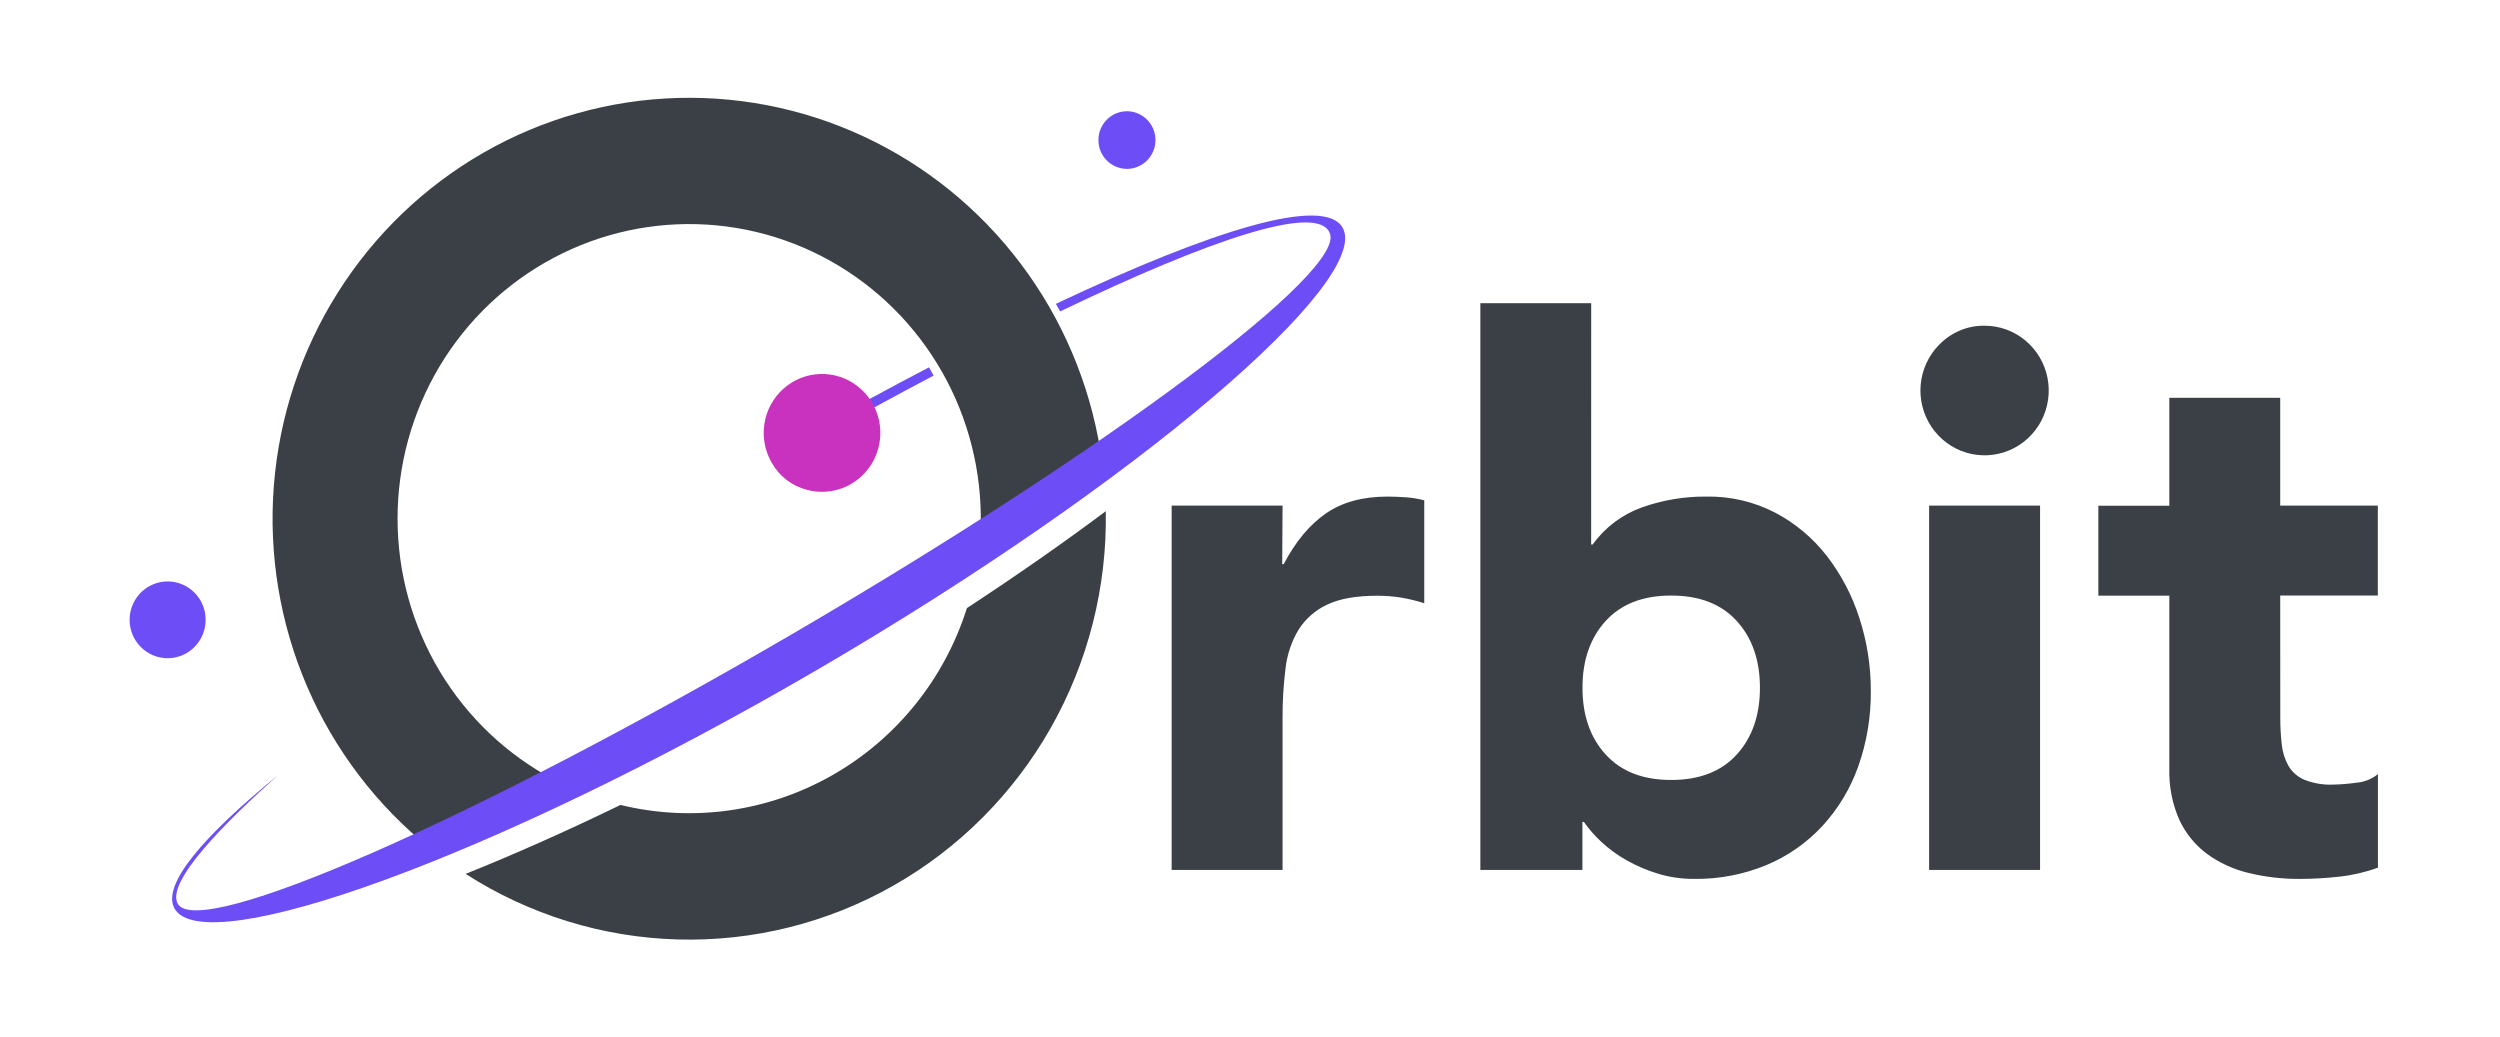 <svg fill="none" height="122" viewBox="0 0 294 122" width="294" xmlns="http://www.w3.org/2000/svg"><g clip-rule="evenodd" fill-rule="evenodd"><path d="m150.829 59.458h-13.043v42.843h13.043v-17.874c-.009-1.944.107-3.887.35-5.816.178-1.606.697-3.155 1.52-4.542.813-1.287 1.975-2.311 3.348-2.951 1.452-.706 3.418-1.059 5.898-1.059.946-.003 1.891.07 2.826.22.922.155 1.832.375 2.722.66v-12.1c-.683-.182-1.382-.301-2.087-.353-.757-.055-1.51-.087-2.268-.087-2.898 0-5.304.661-7.218 1.984-1.915 1.323-3.566 3.309-4.955 5.958h-.177zm36.295-23.8h-13.034v66.644h12v-5.642h.177c.597.85 1.281 1.633 2.042 2.337.897.836 1.89 1.561 2.958 2.159 1.17.663 2.408 1.194 3.693 1.585 1.383.42 2.82.629 4.264.619 2.92.04 5.818-.515 8.521-1.632 2.485-1.04 4.723-2.602 6.564-4.583 1.861-2.024 3.296-4.408 4.22-7.008 1.011-2.857 1.511-5.872 1.479-8.905.008-2.92-.452-5.822-1.361-8.593-.844-2.632-2.138-5.094-3.825-7.274-1.637-2.103-3.699-3.831-6.048-5.069-2.501-1.295-5.279-1.946-8.089-1.897-2.59-.022-5.165.41-7.608 1.279-2.32.832-4.336 2.353-5.785 4.363h-.172zm1.697 53.069c-1.815-1.998-2.722-4.614-2.722-7.846 0-3.233.907-5.848 2.722-7.846 1.815-1.998 4.386-2.997 7.713-2.997s5.898.999 7.713 2.997c1.814 1.998 2.722 4.614 2.722 7.846 0 3.233-.908 5.848-2.722 7.846-1.815 1.998-4.386 2.997-7.713 2.997s-5.895-.999-7.704-2.997zm79.332-18.69h11.479v-10.578h-11.479v-12.677h-13.039v12.695h-8.348v10.578h8.348v20.363c-.057 2.062.345 4.111 1.175 5.995.739 1.591 1.86 2.97 3.262 4.01 1.461 1.055 3.112 1.814 4.859 2.232 1.994.485 4.038.722 6.089.706 1.54-.003 3.079-.092 4.609-.266 1.549-.168 3.072-.523 4.537-1.059v-10.999c-.733.591-1.627.945-2.563 1.013-.902.129-1.811.202-2.722.22-1.151.048-2.299-.147-3.371-.573-.781-.326-1.436-.899-1.869-1.632-.429-.774-.697-1.629-.785-2.512-.122-1.065-.179-2.136-.173-3.208zm-40.115-29.488c-1.231 1.249-1.995 2.891-2.162 4.645s.273 3.513 1.245 4.977c.972 1.464 2.416 2.542 4.086 3.051s3.464.418 5.075-.259 2.94-1.896 3.761-3.451 1.084-3.35.742-5.078c-.341-1.728-1.265-3.284-2.614-4.402s-3.039-1.729-4.784-1.729c-.996-.012-1.984.18-2.903.567-.92.386-1.752.957-2.446 1.679zm11.873 18.91h-13.048v42.843h13.048z" fill="#3a4045"/><path d="m129.628 54.508c-1.051-8.034-4.04-15.684-8.702-22.278-4.662-6.594-10.856-11.932-18.037-15.543-7.182-3.611-15.131-5.386-23.15-5.169-8.019.217-15.863 2.42-22.842 6.415-6.979 3.995-12.881 9.66-17.186 16.498-4.306 6.838-6.884 14.638-7.508 22.718-.624 8.079.725 16.189 3.929 23.619 3.204 7.429 8.164 13.95 14.446 18.991 4.809-2.163 10.067-4.689 15.652-7.521-5.649-2.734-10.448-6.979-13.878-12.273-3.43-5.295-5.359-11.437-5.577-17.761-.219-6.324 1.281-12.587 4.337-18.111s7.551-10.096 12.997-13.222c5.446-3.126 11.636-4.685 17.897-4.508s12.355 2.082 17.62 5.51c5.265 3.428 9.5 8.246 12.246 13.934s3.898 12.025 3.33 18.327c5.172-3.314 10.009-6.54 14.427-9.625zm.413 5.61c-4.949 3.699-10.435 7.53-16.332 11.394-2.635 8.347-8.302 15.376-15.86 19.671-7.559 4.295-16.447 5.538-24.877 3.478-6.465 3.139-12.599 5.858-18.216 8.108 7.471 4.799 16.089 7.465 24.939 7.712 8.85.248 17.601-1.932 25.323-6.307 7.722-4.374 14.126-10.781 18.532-18.538s6.649-16.576 6.491-25.518z" fill="#3a4045"/><path d="m132.527 19.859c.664 0 1.312-.199 1.863-.571.551-.372.981-.901 1.235-1.52s.32-1.3.191-1.957c-.13-.657-.449-1.26-.918-1.734s-1.066-.796-1.716-.927c-.651-.131-1.325-.064-1.938.193-.612.256-1.136.691-1.504 1.248-.369.557-.565 1.212-.565 1.882-.001.445.085.886.254 1.297.168.411.415.785.726 1.099.312.315.682.564 1.089.734s.843.257 1.283.257z" fill="#6c4df6"/><path d="m19.713 77.406c.884 0 1.749-.265 2.484-.762.735-.497 1.308-1.202 1.646-2.028s.425-1.734.252-2.61c-.174-.876-.601-1.681-1.227-2.311-.626-.631-1.424-1.06-2.292-1.232-.868-.173-1.767-.081-2.583.263-.816.344-1.513.925-2.003 1.669s-.749 1.618-.747 2.512c.004 1.195.476 2.34 1.314 3.183.838.844 1.972 1.317 3.155 1.317z" fill="#6c4df6"/><path d="m95.184 50.814c4.828-2.695 9.528-5.252 14.065-7.613.168.275.349.6.54.967-4.497 2.374-9.197 4.941-14.024 7.64zm62.7-24.048c-2.155-3.772-15.221.234-33.714 8.965.173.289.345.587.509.889 17.716-8.52 30.079-12.622 31.649-9.322 2.468 4.317-25.86 25.501-63.244 47.312-37.384 21.811-69.714 35.991-72.182 31.674-1.407-2.566 5.549-9.56 11.796-15.124-8.997 7.333-13.715 12.984-12.163 15.697 3.521 6.164 37.597-5.958 75.53-28.067 37.932-22.109 65.359-45.859 61.819-52.024z" fill="#6c4df6"/></g><path d="m90.743 54.398c-.799-1.386-1.098-3.009-.846-4.592s1.041-3.029 2.231-4.091c1.19-1.062 2.708-1.674 4.294-1.731s3.144.442 4.406 1.415c1.262.973 2.152 2.357 2.517 3.918.365 1.561.182 3.201-.516 4.642-.699 1.44-1.871 2.591-3.315 3.256-1.445.665-3.073.804-4.607.392-.874-.22-1.694-.619-2.41-1.17-.716-.552-1.313-1.245-1.755-2.038z" fill="#c832be"/></svg>